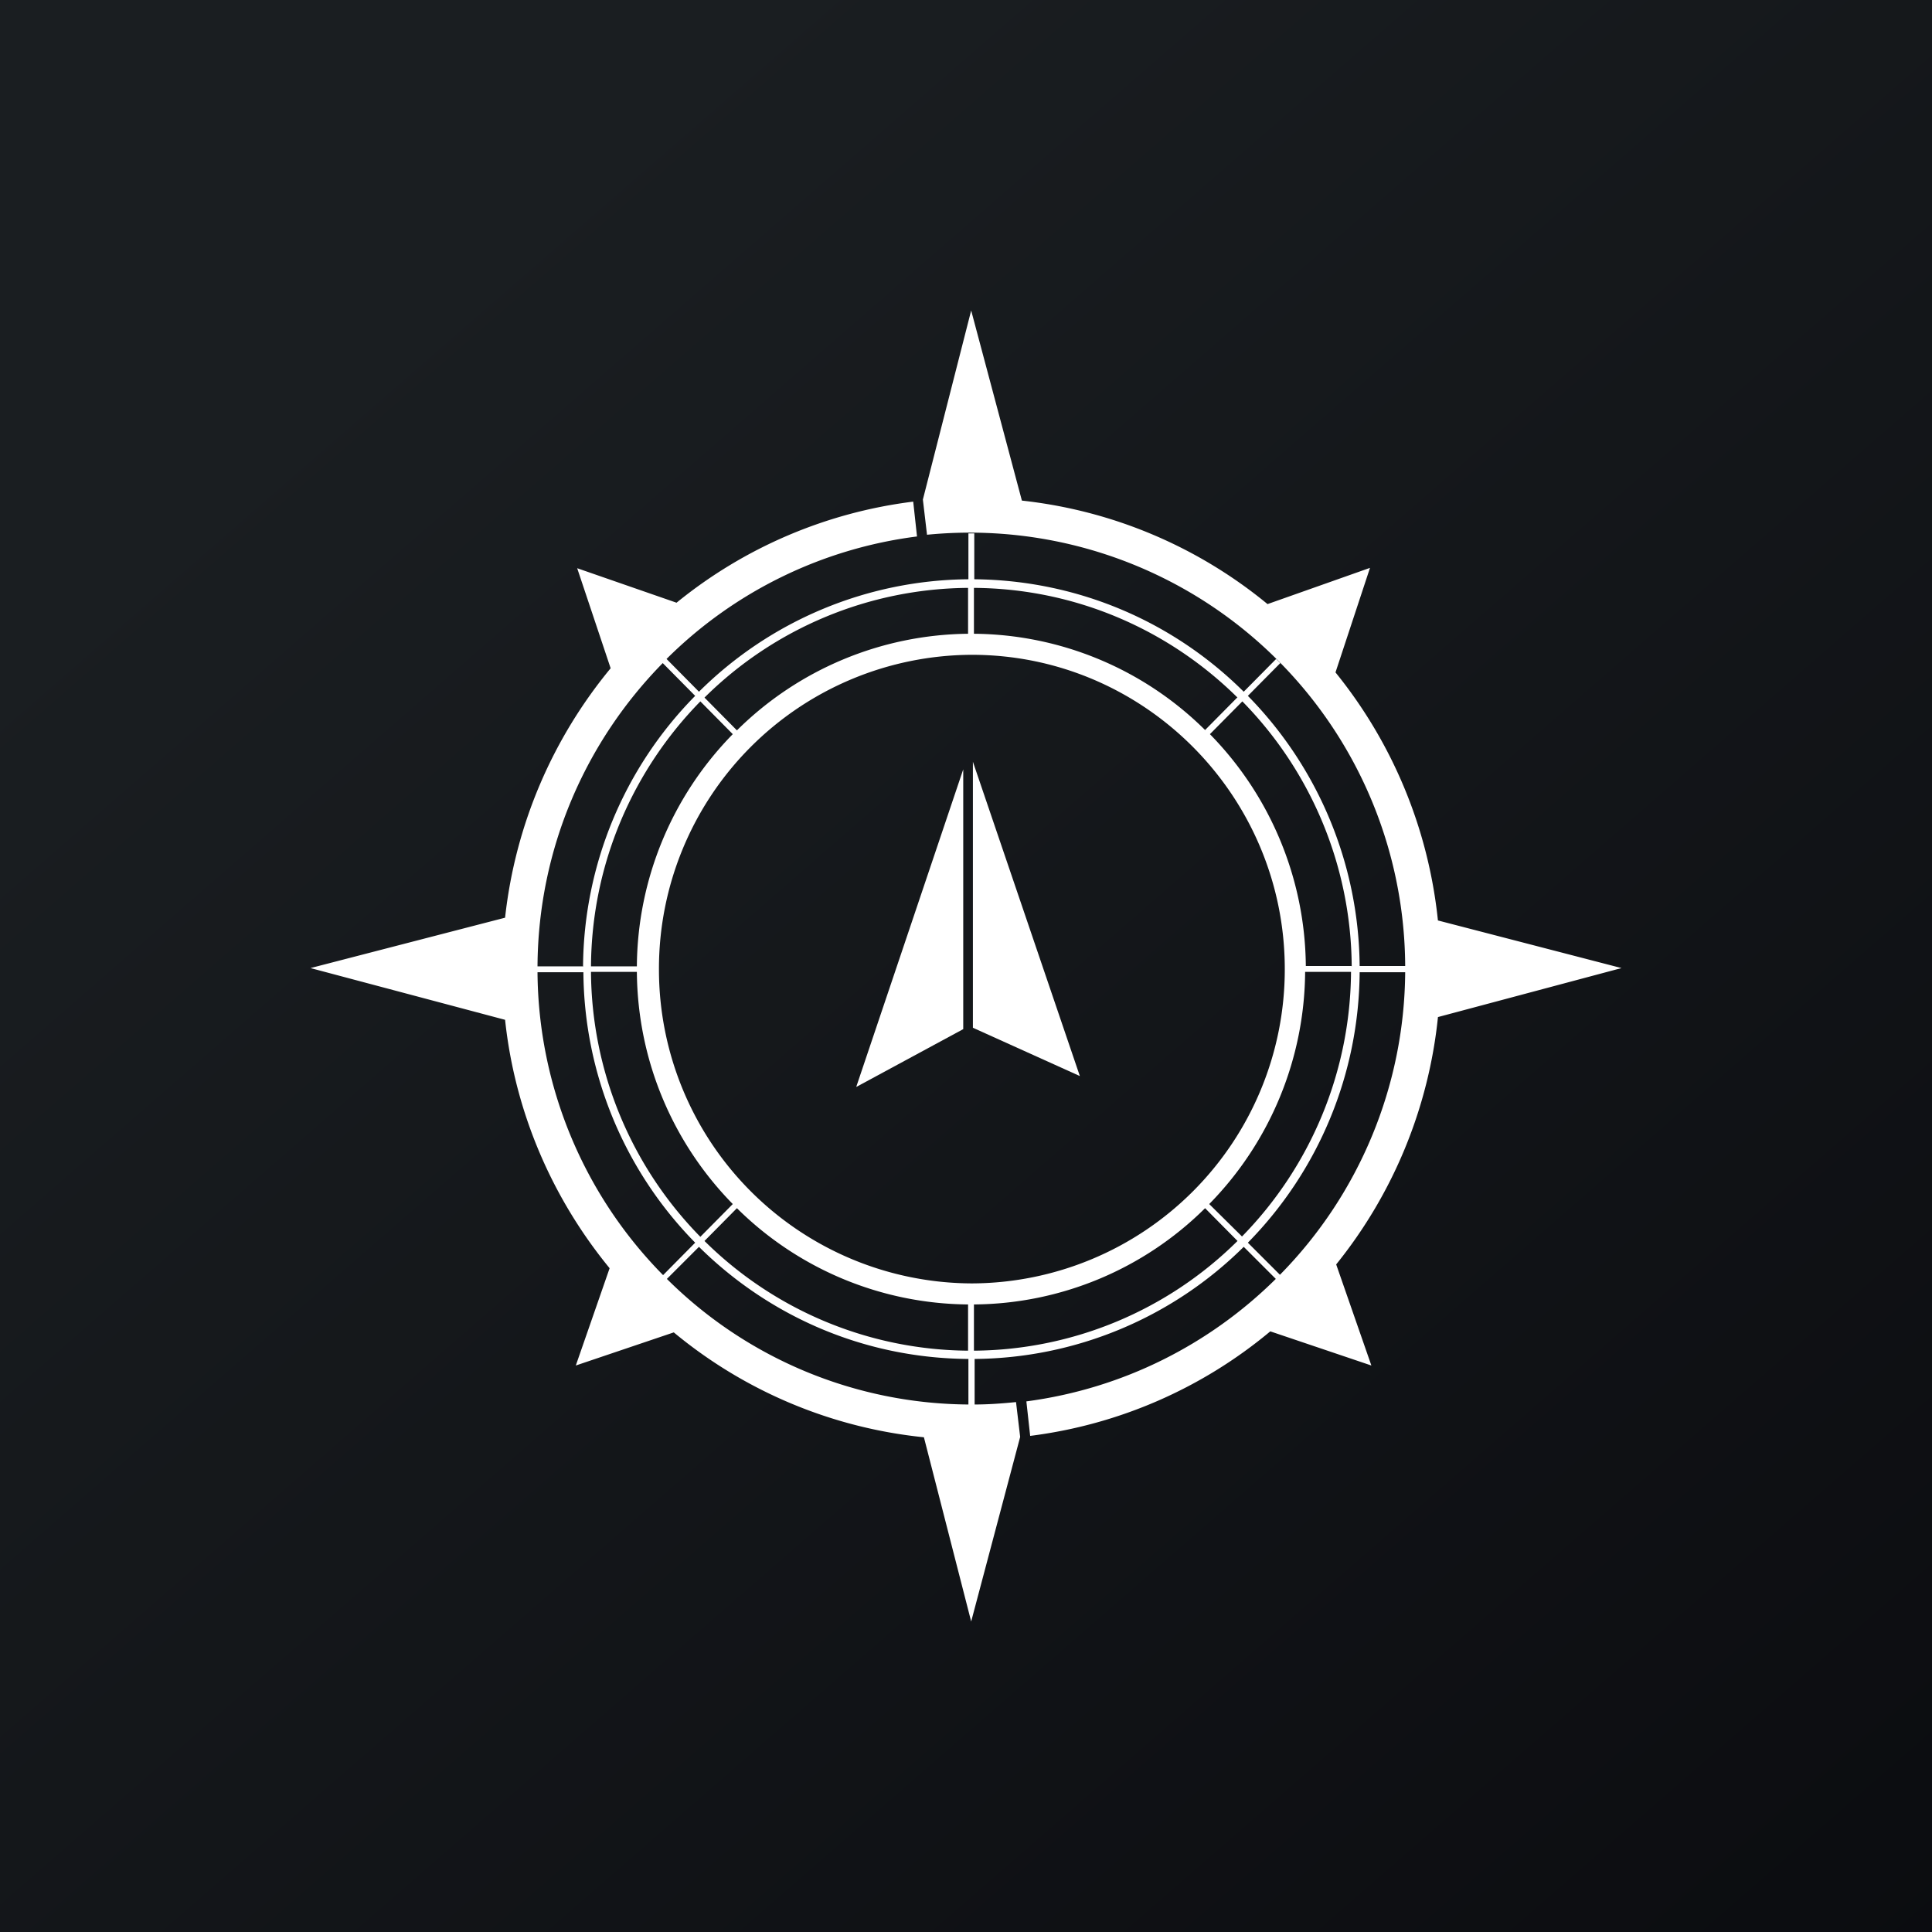 <!-- by TradingView --><svg width="56" height="56" viewBox="0 0 56 56" xmlns="http://www.w3.org/2000/svg"><rect x="0" y="0" width="56" height="56" fill="#808080" stroke="none"/><path fill="url(#a3ulgzxi3)" d="M0 0h56v56H0z"/><path d="m28.2 29.79 3.1 1.4-3.1-9.11v7.7ZM24.83 31.5l3.09-1.67V22.3l-3.1 9.2Z" fill="#fff"/><path fill-rule="evenodd" d="M41.68 26.68 47 28.06l-5.32 1.42a13.63 13.63 0 0 1-2.95 7.17l1.02 2.93-2.93-.99a13.49 13.49 0 0 1-6.96 3.03l-.11-1c2.8-.37 5.31-1.65 7.23-3.55l-.93-.93a11.2 11.2 0 0 1-7.8 3.25v1.32c.4 0 .8-.03 1.2-.07l.12 1.01L28.15 47l-1.37-5.34a13.5 13.5 0 0 1-7.25-3.04l-2.84.96.98-2.82c-1.64-2-2.74-4.48-3.03-7.2L9 28.06l5.64-1.46c.3-2.73 1.4-5.22 3.06-7.23l-.97-2.9 2.88 1a13.5 13.5 0 0 1 6.86-2.93l.11 1.01a12.53 12.53 0 0 0-7.26 3.55l.94.95a11.2 11.2 0 0 1 7.81-3.26v-1.33h.17v1.33c3.05.03 5.8 1.26 7.81 3.26l.94-.95.12.12-.94.95A11.3 11.3 0 0 1 39.41 28h1.32a12.62 12.62 0 0 0-13.86-12.5l-.12-1.02L28.15 9l1.47 5.51a13.5 13.5 0 0 1 7.12 3l2.97-1.05-1 3.03c1.62 2 2.69 4.48 2.97 7.2Zm-.95 1.5a12.62 12.62 0 0 1-3.63 8.77l-.93-.93a11.28 11.28 0 0 0 3.24-7.84h1.32ZM28.07 39.39v1.32a12.5 12.5 0 0 1-8.74-3.64l.93-.93c2.02 2 4.77 3.23 7.81 3.25Zm-7.92-3.37-.93.94a12.62 12.62 0 0 1-3.64-8.78h1.33a11.3 11.3 0 0 0 3.24 7.84Zm-4.57-8v.13-.14Zm1.33-.01h-1.33c.02-3.42 1.4-6.52 3.63-8.79l.94.95A11.28 11.28 0 0 0 16.9 28ZM36 35.84l-.95-.94a9.7 9.7 0 0 0 2.78-6.73h1.33A11.06 11.06 0 0 1 36 35.84Zm-7.77 1.97v1.34a10.96 10.96 0 0 0 7.64-3.18l-.94-.95a9.6 9.6 0 0 1-6.7 2.79Zm-7.81-1.84.94-.95a9.62 9.62 0 0 0 6.7 2.79v1.34a10.97 10.97 0 0 1-7.64-3.18Zm-3.29-7.8h1.33c.02 2.62 1.08 5 2.78 6.73l-.94.95a11.06 11.06 0 0 1-3.17-7.68Zm3.17-7.84.94.95a9.7 9.7 0 0 0-2.78 6.73h-1.33c.02-2.99 1.23-5.7 3.17-7.68Zm7.76-3.3v1.34a9.65 9.65 0 0 0-6.7 2.8l-.94-.95a10.96 10.96 0 0 1 7.64-3.18Zm7.8 3.19-.93.94a9.62 9.62 0 0 0-6.7-2.79v-1.33c2.97.02 5.67 1.23 7.64 3.18ZM28.17 37.2a9.1 9.1 0 0 1-9.07-9.1 9.1 9.1 0 0 1 9.07-9.12c5 0 9.07 4.09 9.07 9.11a9.1 9.1 0 0 1-9.07 9.11Zm11-9.2h-1.32a9.71 9.71 0 0 0-2.78-6.72l.94-.95a11.06 11.06 0 0 1 3.17 7.68Z" fill="#fff"/><defs><linearGradient id="a3ulgzxi3" x1="10.42" y1="9.71" x2="68.15" y2="76.02" gradientUnits="userSpaceOnUse"><stop stop-color="#1A1E21"/><stop offset="1" stop-color="#06060A"/></linearGradient></defs></svg>